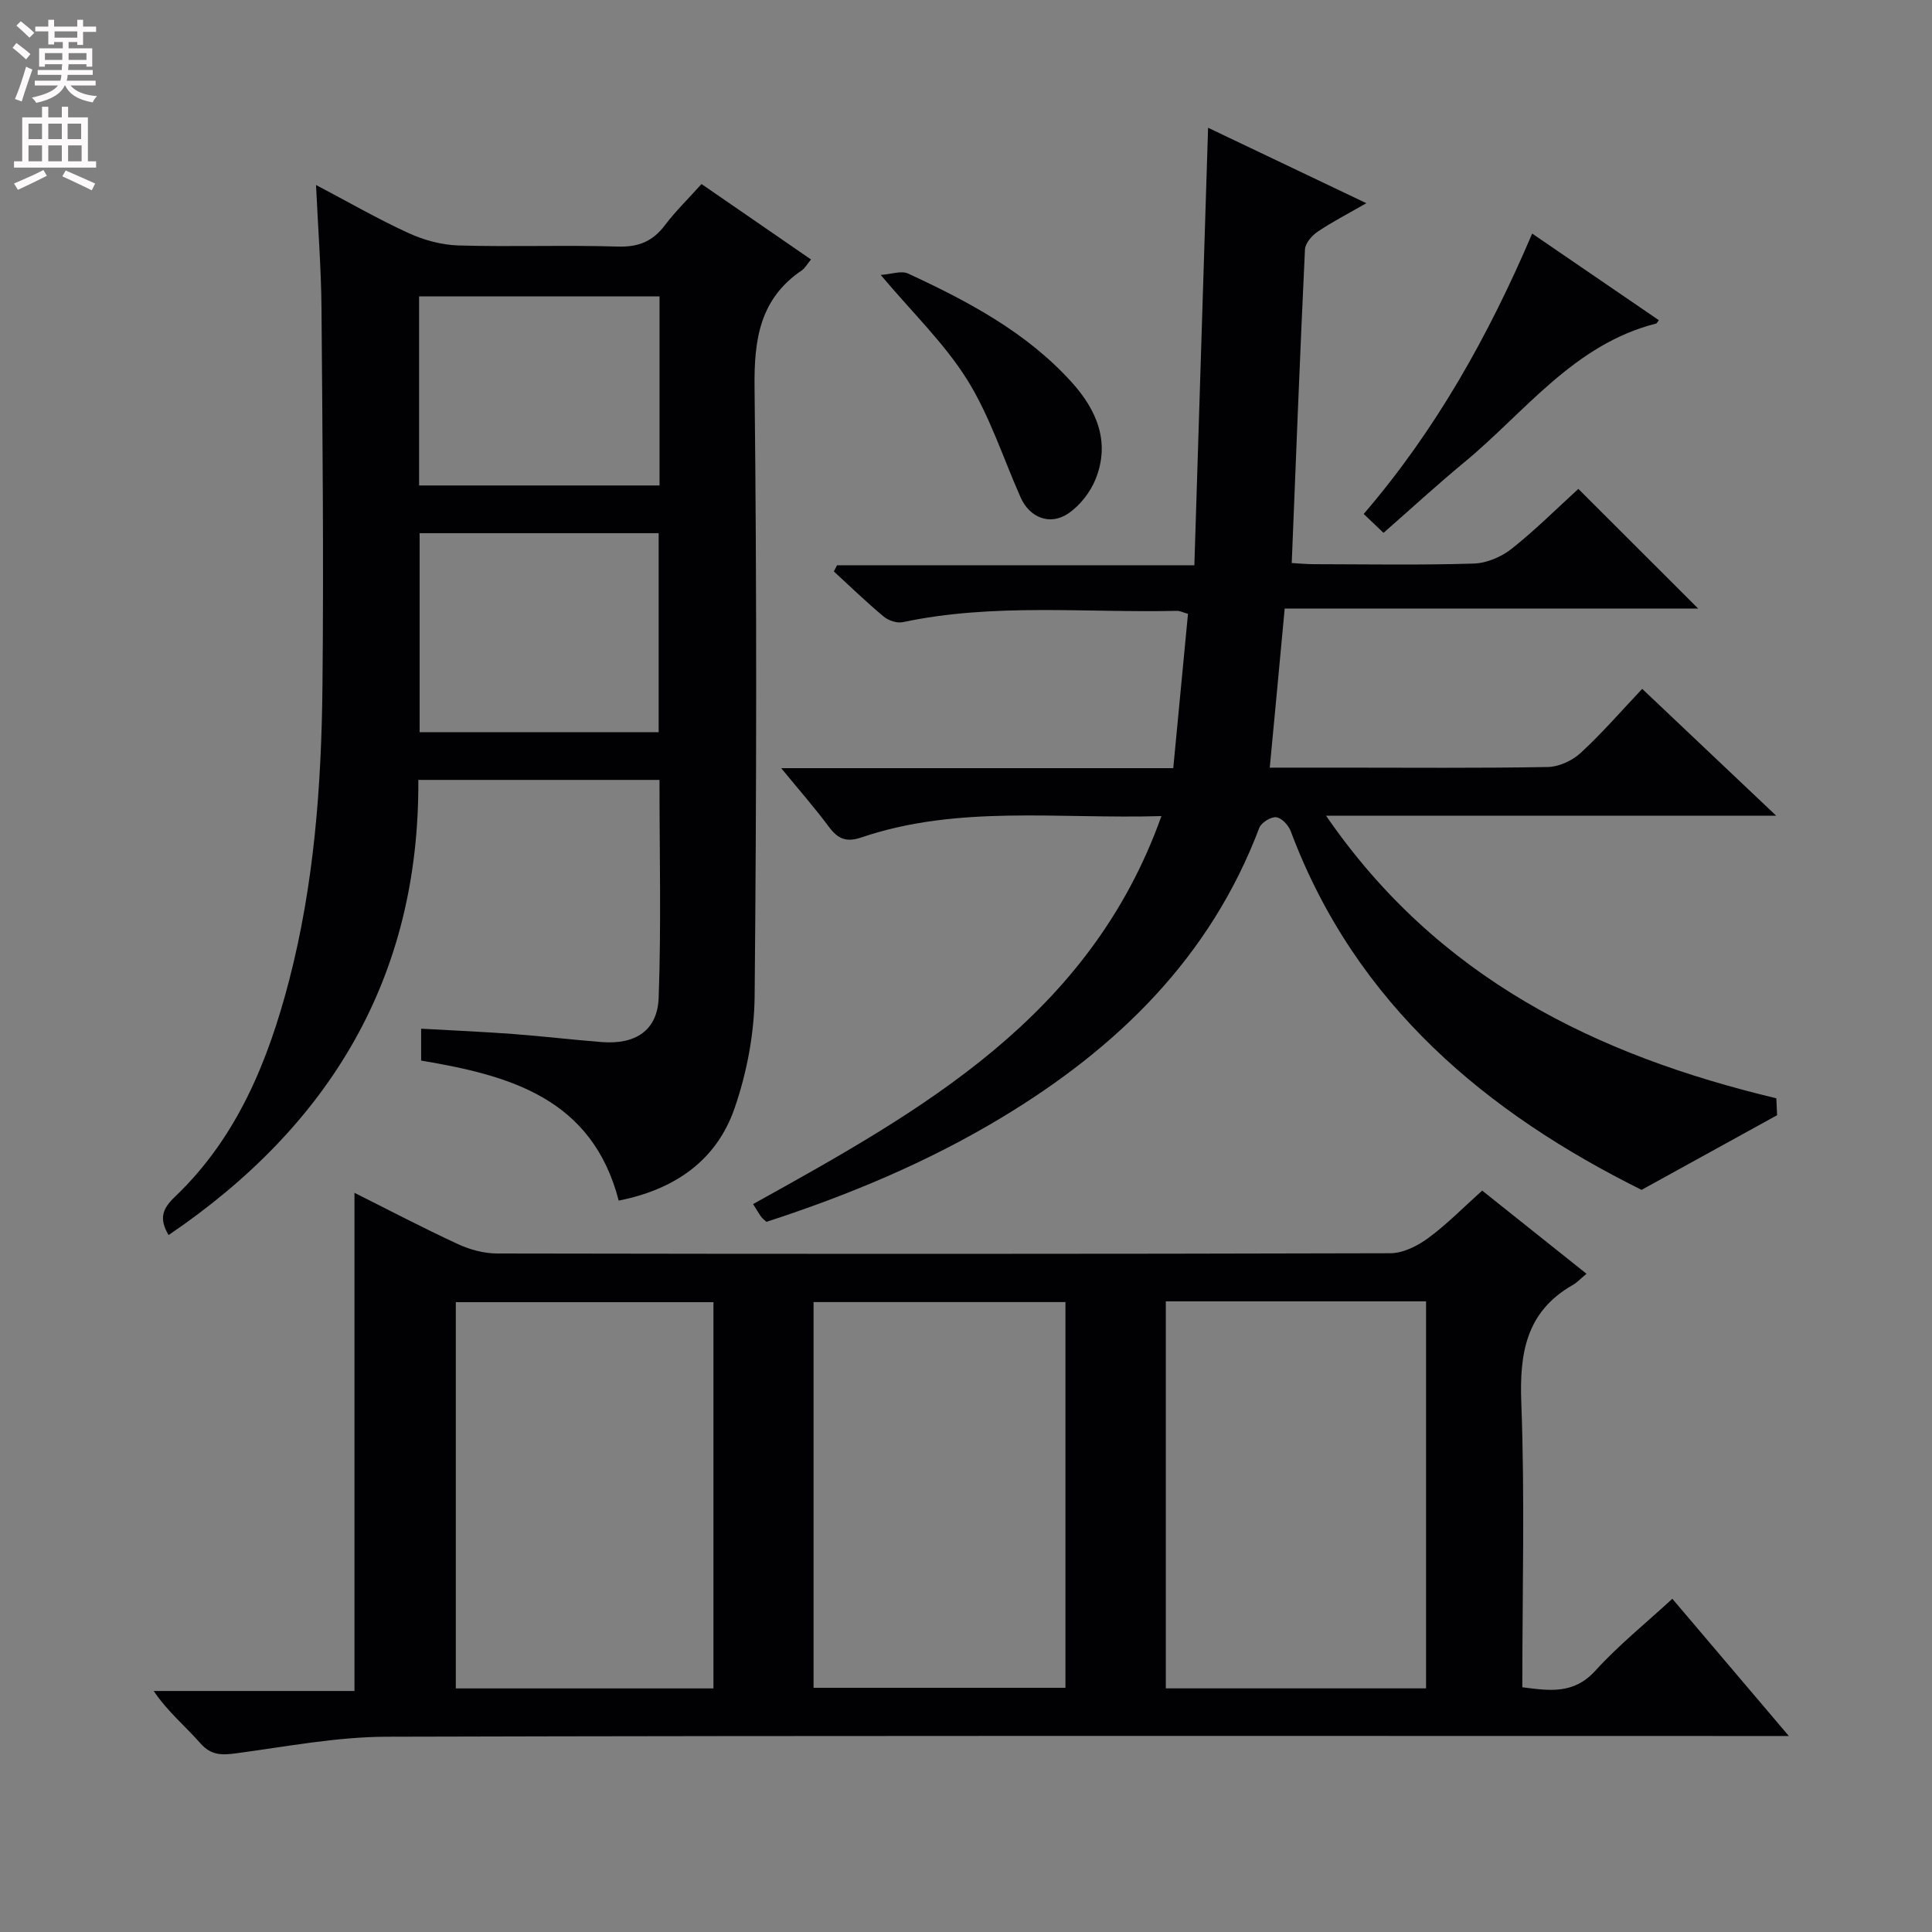 <svg enable-background="new 0 0 400 400" viewBox="0 0 400 400" xmlns="http://www.w3.org/2000/svg"><rect x="0" y="0" width="400" height="400" fill="#808080" stroke="none"/><g fill="#010103"><path d="m328.47 263.72c-1.25 1.03-1.94 1.8-2.79 2.29-9.69 5.5-11.11 14.07-10.71 24.45.74 19.46.21 38.97.21 58.87 5.64.72 10.63 1.51 15.12-3.43 4.77-5.25 10.37-9.76 15.94-14.89 7.91 9.31 15.5 18.26 24.12 28.41-3.3 0-5.32 0-7.35 0-94.32 0-188.64-.11-282.96.15-10.38.03-20.77 2.05-31.12 3.43-2.99.4-5.21.47-7.46-2.09-3.06-3.49-6.7-6.46-9.65-10.81h41.57c0-34.69 0-68.68 0-103.14 7.21 3.61 14.24 7.3 21.44 10.63 2.47 1.14 5.36 1.92 8.06 1.93 61.66.11 123.31.12 184.97-.05 2.64-.01 5.62-1.51 7.84-3.14 3.86-2.84 7.25-6.32 11.17-9.83 7.08 5.64 14.07 11.22 21.6 17.22zm-87.1 5.71v80.13h53.88c0-26.79 0-53.34 0-80.13-18.08 0-35.82 0-53.88 0zm-93.66 80.14c0-27.03 0-53.46 0-79.97-17.99 0-35.69 0-53.34 0v79.97zm20.73-.13h52.15c0-26.92 0-53.45 0-79.86-17.62 0-34.84 0-52.15 0z"/><path d="m262.89 158.93h14.55c14.33 0 28.67.13 43-.13 2.31-.04 5.07-1.3 6.8-2.9 4.4-4.04 8.33-8.59 12.76-13.28 9.33 8.84 18.08 17.11 27.75 26.27-31.48 0-61.79 0-93.2 0 23.09 33.59 55.83 49.57 93.22 58.5.08 1.75.16 3.36.16 3.5-9.49 5.23-18.21 10.04-28.06 15.46-31.73-15.77-59.1-38.1-72.63-74.24-.46-1.24-1.89-2.79-3.01-2.91-1.11-.12-3.1 1.11-3.51 2.2-10.15 26.83-29.37 45.54-53.37 60-15.31 9.22-31.68 16.05-48.67 21.57-.42-.4-.84-.69-1.11-1.08-.55-.78-1.03-1.62-1.65-2.6 34.93-19.39 69.7-38.69 84.54-80.33-21.42.64-42.12-2.37-62.15 4.43-3.17 1.07-4.87.25-6.7-2.21-2.94-3.95-6.2-7.66-9.87-12.14h81.17c1.04-10.87 2.04-21.37 3.05-31.95-1.03-.29-1.65-.63-2.27-.62-18.93.43-37.97-1.65-56.77 2.34-1.21.26-2.98-.33-3.97-1.16-3.56-2.97-6.89-6.2-10.31-9.34.22-.43.44-.85.66-1.28h73.98c.95-30.3 1.88-60.01 2.84-90.58 10.99 5.24 21.5 10.25 32.77 15.62-3.92 2.25-7.13 3.9-10.1 5.91-1.19.8-2.55 2.38-2.61 3.66-1.02 21.42-1.85 42.85-2.74 64.93 1.54.08 3.11.24 4.69.24 11 .02 22.01.21 32.99-.13 2.68-.08 5.73-1.38 7.86-3.07 4.94-3.91 9.42-8.4 13.8-12.39 8.31 8.3 16.42 16.39 24.8 24.77-28.16 0-56.46 0-85.6 0-1.03 11.18-2.03 21.76-3.09 32.94z"/><path d="m87.19 219.58c0-2.31 0-4.25 0-6.6 6.53.37 12.79.63 19.05 1.1 6.13.46 12.23 1.19 18.36 1.67 6.95.54 11.52-2.38 11.77-9.18.54-14.92.17-29.87.17-45.1-16.57 0-32.85 0-49.93 0 .26 40.78-18.22 71.52-51.71 94.24-2.03-3.46-1.26-5.48 1.34-7.95 12.85-12.27 19.28-28.06 23.64-44.85 5.16-19.92 6.67-40.31 6.88-60.76.27-26.16.01-52.32-.2-78.49-.07-8.13-.71-16.26-1.13-25.36 6.72 3.54 12.8 7.05 19.16 9.96 3.19 1.46 6.86 2.46 10.35 2.56 10.99.32 22-.11 32.99.23 4.27.13 7.22-1.08 9.74-4.43 2.19-2.9 4.83-5.46 7.57-8.52 7.56 5.21 14.99 10.33 22.67 15.62-.86 1.04-1.26 1.82-1.9 2.25-8.7 5.91-9.9 14.28-9.79 24.22.48 41.99.41 84 .02 125.99-.07 7.81-1.61 15.93-4.17 23.31-3.75 10.8-12.37 16.78-23.97 19.08-5.52-21.21-22.52-25.9-40.91-28.99zm49.18-67.99c0-14.11 0-27.64 0-41.2-16.72 0-32.98 0-49.49 0v41.2zm-49.6-51.08h49.78c0-13.19 0-26.07 0-39.15-16.74 0-33.23 0-49.78 0z"/><path d="m343.44 66.29c-.34.44-.41.66-.54.69-17.07 4.32-27.14 18.34-39.78 28.77-5.62 4.64-10.99 9.59-16.68 14.57-1.43-1.37-2.62-2.5-4.1-3.91 14.99-17.45 25.87-36.95 34.88-58.05 9.01 6.17 17.6 12.04 26.22 17.93z"/><path d="m182.34 56.92c2.2-.15 4.26-.93 5.66-.29 12.41 5.75 24.48 12.13 33.84 22.46 5.22 5.76 8.08 12.42 4.99 20.11-1.1 2.73-3.26 5.5-5.69 7.13-3.81 2.56-8 .79-9.83-3.34-3.62-8.16-6.38-16.86-11.06-24.36-4.69-7.51-11.29-13.84-17.91-21.71z"/></g><path d="m2.6 9.9.8-1c.9.7 1.9 1.4 2.9 2.3l-.9 1.1c-1.1-1-2-1.8-2.8-2.4zm.5 10.6c.9-2.1 1.6-4.3 2.3-6.7.4.2.8.4 1.3.6-.7 2.1-1.5 4.3-2.2 6.6zm.3-15.2.9-.9c1 .8 2 1.6 2.8 2.4l-1 1c-.9-.9-1.8-1.7-2.7-2.5zm12.6-1.2h1.2v1.4h2.7v1.1h-2.7v2.7h-1.2v-.6h-1.8v1.3h4.9v3.8h-1.2v-.5h-3.7c0 .4-.1.9-.1 1.2h5.1v1h-5.2c0 .5-.1.9-.2 1.2h6v1h-5.2c1.1 1.3 2.9 2 5.5 2.2-.4.4-.7.8-.9 1.3-2.9-.5-4.8-1.6-5.7-3.5h-.1c-.8 1.7-2.7 2.9-5.9 3.6-.2-.4-.6-.8-.9-1.1 2.8-.6 4.6-1.4 5.4-2.5h-4.8v-1h5.3c.1-.3.2-.7.2-1.2h-4.9v-1h5c0-.4 0-.8.1-1.2h-3.6v.5h-1.2v-3.8h4.9v-1.3h-1.8v.5h-1.2v-2.7h-2.7v-1h2.7v-1.4h1.2v1.4h4.8zm-6.7 8.3h3.6c0-.4 0-.9 0-1.4h-3.6zm1.9-4.6h4.8v-1.3h-4.7v1.3zm6.7 3.2h-3.7v1.4h3.7z" fill="#fcfafa"/><path d="m8.7 22.1h1.3v2.2h2.8v-2.2h1.3v2.2h4.1v9.1h1.7v1.3h-17v-1.3h1.7v-9.1h4.1zm.3 13.1.7 1.2c-1.8.9-3.8 1.9-6 2.9-.2-.4-.5-.8-.8-1.3 2.3-1 4.4-1.9 6.1-2.8zm-3.1-6.4h2.8v-3.2h-2.8zm0 4.6h2.8v-3.3h-2.8zm4.1-4.6h2.8v-3.2h-2.8zm0 4.6h2.8v-3.3h-2.8zm3.6 1.9c2.1.9 4.1 1.8 6.1 2.7l-.7 1.4c-2.2-1.1-4.2-2-6.1-2.9zm3.2-9.7h-2.8v3.2h2.8zm-2.7 7.8h2.8v-3.3h-2.8z" fill="#fcfafa"/></svg>